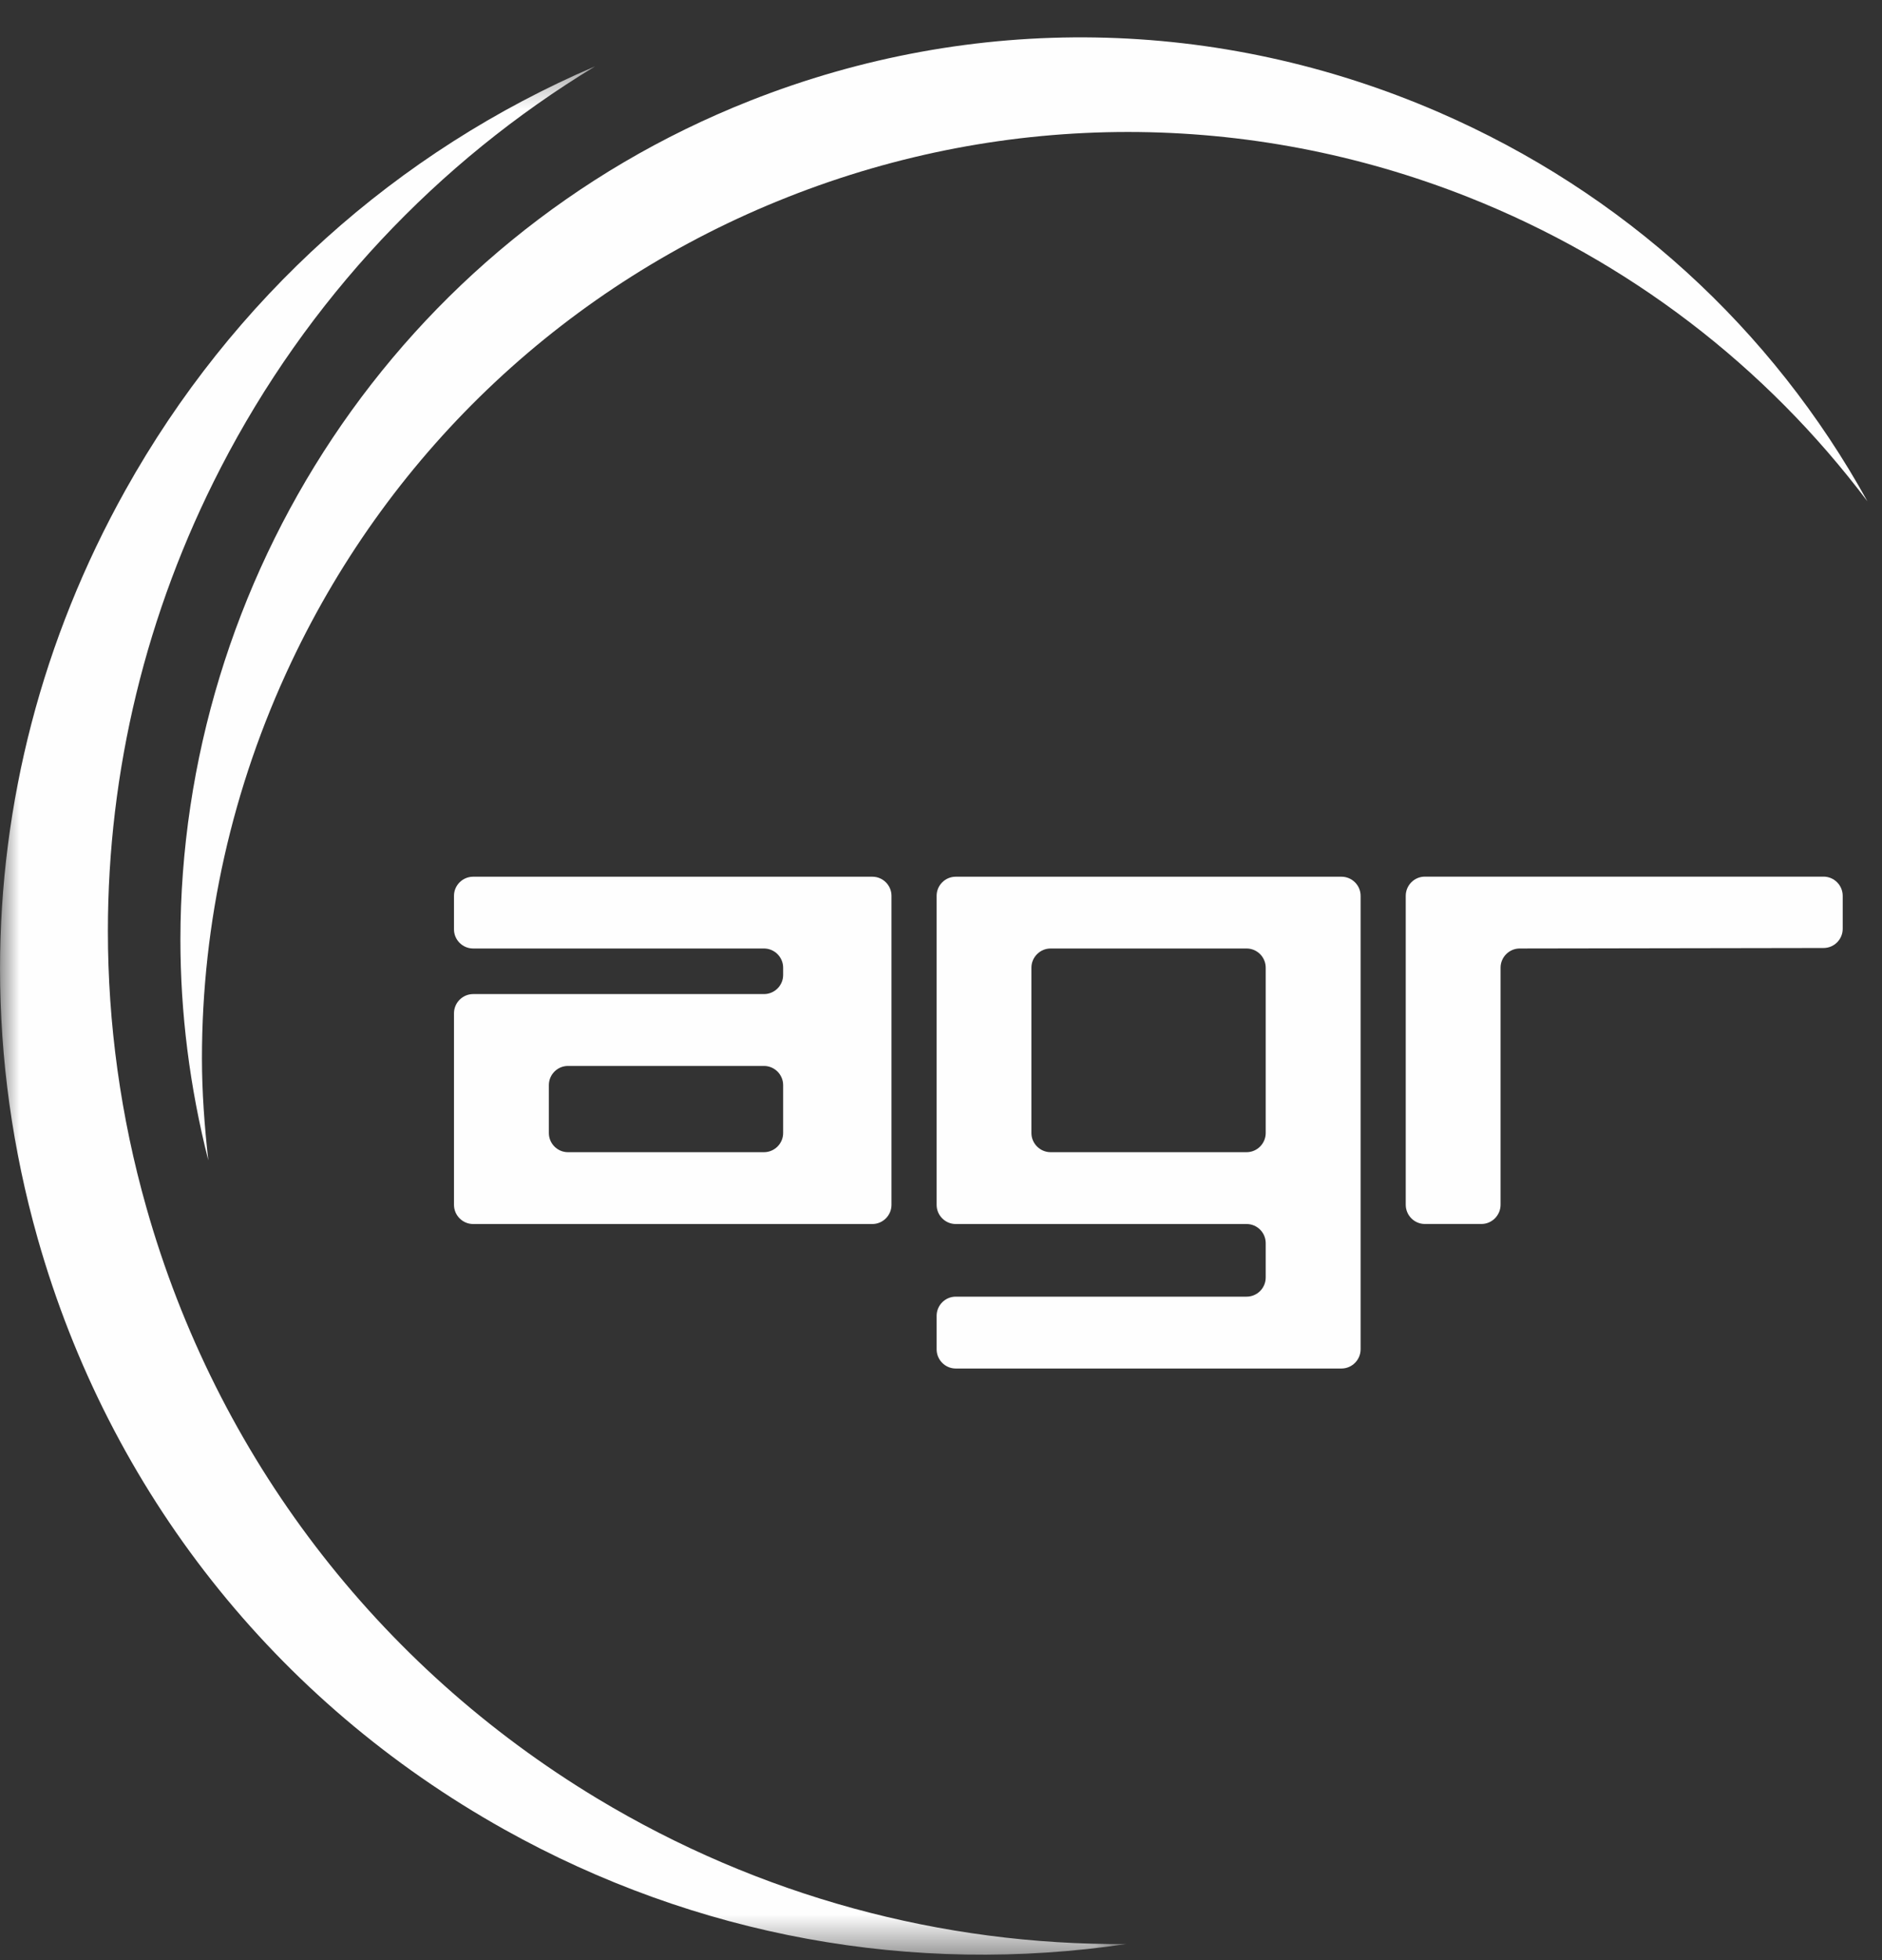 <?xml version="1.0" encoding="UTF-8"?>
<svg width="49px" height="51px" viewBox="0 0 49 51" version="1.1" xmlns="http://www.w3.org/2000/svg" xmlns:xlink="http://www.w3.org/1999/xlink">
    <rect x="0" y="0" width="49" height="51" fill="#333333" stroke="none"/>
    <!-- Generator: Sketch 48.1 (47250) - http://www.bohemiancoding.com/sketch -->
    <title>agr</title>
    <desc>Created with Sketch.</desc>
    <defs>
        <polygon id="path-1" points="29.327 49.534 0.001 49.534 0.001 0.4 29.327 0.4"></polygon>
    </defs>
    <g id="Mobile" stroke="none" stroke-width="1" fill="none" fill-rule="evenodd" transform="translate(-63, -55)">
        <g id="agr" transform="translate(63, 55)">
            <g id="Group-14" transform="translate(0, 0.527)">
                <g id="Group-4" transform="translate(0, 0.799)">
                    <mask id="mask-2" fill="white">
                        <use xlink:href="#path-1"></use>
                    </mask>
                    <g id="Clip-3"></g>
                    <path d="M13.135,46.279 C7.162,42.943 2.847,37.481 0.981,30.899 C0.325,28.582 0.001,26.222 0.001,23.881 C0.001,19.566 1.102,15.302 3.264,11.431 C6.05,6.442 10.324,2.615 15.494,0.4 C11.377,2.894 8,6.481 5.748,10.843 C3.799,14.617 2.809,18.742 2.809,22.9 C2.809,25.309 3.14,27.73 3.812,30.097 C5.64,36.554 9.814,42.016 15.56,45.477 C19.764,48.006 24.515,49.292 29.327,49.258 C23.768,50.081 18.123,49.064 13.135,46.279" id="Fill-2" fill="#FEFEFE" mask="url(#mask-2)"></path>
                </g>
                <g id="Group-7" transform="translate(4, 0)" fill="#FEFEFE">
                    <path d="M0.697,23.922 C0.697,14.579 6.323,5.73 15.526,2.095 C21.349,-0.204 27.717,-0.097 33.461,2.394 C38.258,4.475 42.132,8.016 44.621,12.518 C41.973,8.998 38.398,6.253 34.222,4.6 C28.514,2.343 22.225,2.343 16.515,4.599 C10.802,6.853 6.211,11.151 3.585,16.7 C2.04,19.965 1.258,23.483 1.258,27.012 C1.258,27.897 1.325,28.78 1.423,29.664 C0.938,27.755 0.697,25.828 0.697,23.922" id="Fill-5"></path>
                </g>
                <path d="M20.39,27.708 C20.39,27.433 20.165,27.209 19.891,27.209 L14.787,27.209 C14.514,27.209 14.29,27.433 14.29,27.708 L14.29,28.955 C14.29,29.228 14.514,29.453 14.787,29.453 L19.891,29.453 C20.165,29.453 20.39,29.228 20.39,28.955 L20.39,27.708 Z M23.211,30.823 C23.211,31.097 22.986,31.322 22.713,31.322 L12.319,31.322 C12.045,31.322 11.82,31.097 11.82,30.823 L11.82,25.839 C11.82,25.564 12.045,25.339 12.319,25.339 L19.891,25.339 C20.165,25.339 20.39,25.117 20.39,24.842 L20.39,24.652 C20.39,24.378 20.165,24.153 19.891,24.153 L12.319,24.153 C12.045,24.153 11.82,23.929 11.82,23.655 L11.82,22.783 C11.82,22.508 12.045,22.285 12.319,22.285 L22.713,22.285 C22.986,22.285 23.211,22.508 23.211,22.783 L23.211,30.823 Z" id="Fill-8" fill="#FEFEFE"></path>
                <path d="M32.456,29.453 C32.731,29.453 32.954,29.227 32.954,28.954 L32.954,24.652 C32.954,24.378 32.731,24.153 32.456,24.153 L27.354,24.153 C27.08,24.153 26.854,24.378 26.854,24.652 L26.854,28.954 C26.854,29.227 27.08,29.453 27.354,29.453 L32.456,29.453 Z M35.425,34.582 C35.425,34.857 35.2,35.082 34.926,35.082 L24.884,35.082 C24.61,35.082 24.386,34.857 24.386,34.582 L24.386,33.711 C24.386,33.436 24.61,33.212 24.884,33.212 L32.456,33.212 C32.731,33.212 32.954,32.989 32.954,32.713 L32.954,31.82 C32.954,31.545 32.731,31.322 32.456,31.322 L24.884,31.322 C24.61,31.322 24.386,31.098 24.386,30.823 L24.386,22.782 C24.386,22.508 24.61,22.285 24.884,22.285 L34.926,22.285 C35.2,22.285 35.425,22.508 35.425,22.782 L35.425,34.582 Z" id="Fill-10" fill="#FEFEFE"></path>
                <path d="M47.977,22.783 C47.977,22.508 47.753,22.283 47.478,22.283 L37.098,22.283 C36.823,22.283 36.6,22.508 36.6,22.783 L36.6,30.82 C36.6,31.096 36.823,31.321 37.098,31.321 L38.57,31.321 C38.844,31.321 39.069,31.096 39.069,30.82 L39.069,24.652 C39.069,24.378 39.294,24.153 39.567,24.153 L47.478,24.14 C47.753,24.14 47.977,23.916 47.977,23.641 L47.977,22.783 Z" id="Fill-12" fill="#FEFEFE"></path>
            </g>
        </g>
    </g>
</svg>